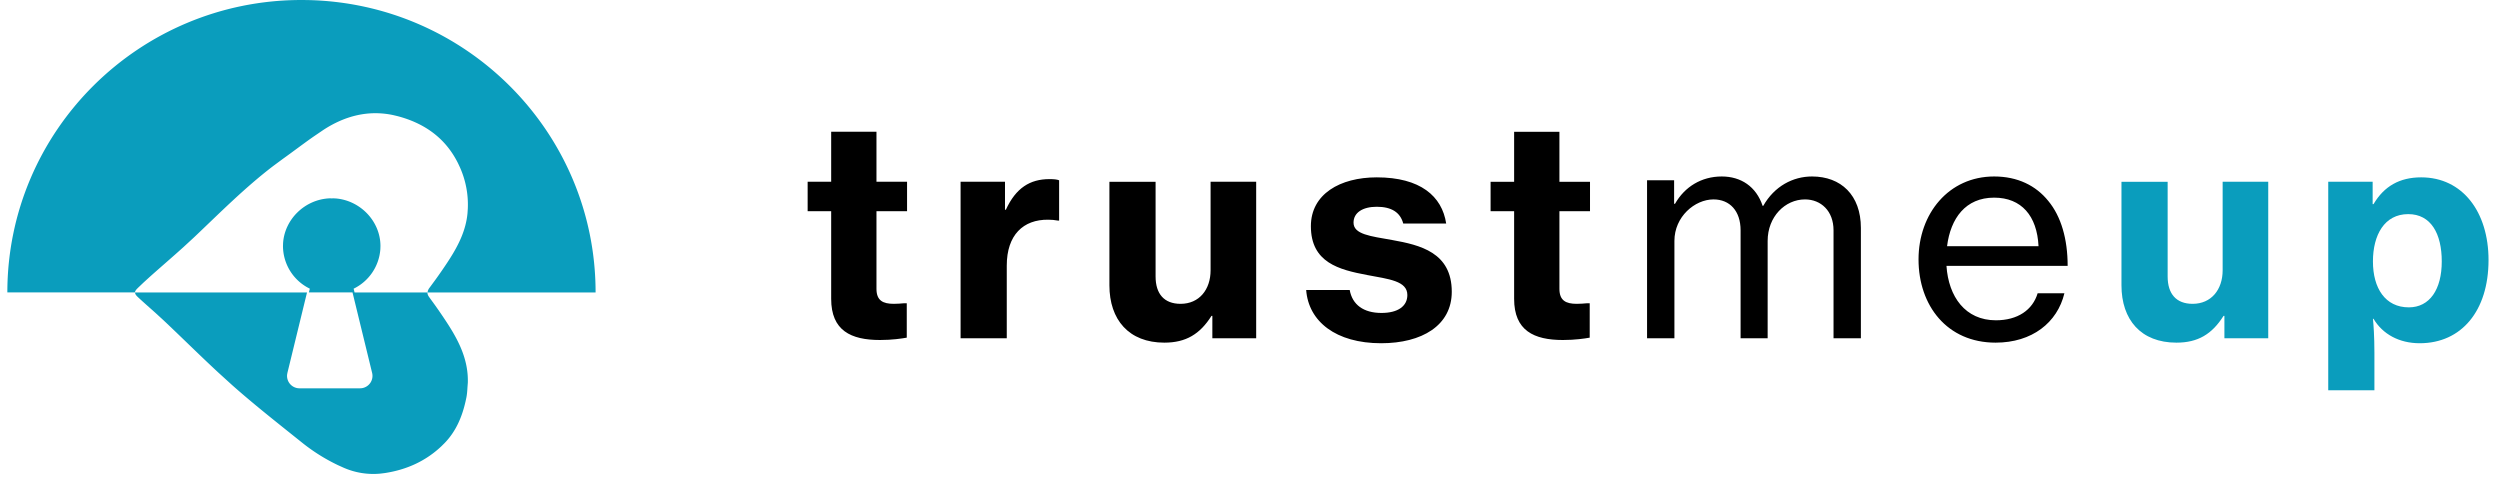 <svg width="170" height="33" color="#0A9DBD" viewBox="0 0 169 33"><g fill-rule="nonzero" fill="none"><path d="M59.34 23.12c.84 0 1.48-.1 1.82-.16v-2.34H61c-.2.02-.52.04-.72.04-.74 0-1.18-.22-1.18-1.02v-5.28h2.08v-2H59.1v-3.4h-3.08v3.4h-1.6v2h1.6v5.96c0 2.16 1.34 2.8 3.32 2.8zm8.62-.12v-4.94c0-2.08 1.12-3.14 2.82-3.12.22 0 .44.02.66.06h.08v-2.74c-.14-.06-.36-.08-.66-.08-1.32 0-2.28.6-2.96 2.08h-.06v-1.9h-3.02V23h3.14zm10.72.3c1.46 0 2.42-.58 3.2-1.82h.06V23h2.98V12.36h-3.1v6.02c0 1.32-.78 2.28-2.04 2.28-1.12 0-1.7-.68-1.7-1.86v-6.44h-3.14v7.04c0 2.34 1.32 3.9 3.74 3.9zm14.74.04c2.76 0 4.8-1.2 4.8-3.5 0-2.68-2.16-3.18-4.06-3.52-1.46-.26-2.62-.38-2.62-1.18 0-.68.62-1.08 1.58-1.08 1 0 1.6.38 1.8 1.14h2.92c-.28-1.86-1.76-3.14-4.72-3.14-2.5 0-4.48 1.14-4.48 3.32 0 2.48 1.92 2.96 3.82 3.32 1.48.28 2.74.4 2.74 1.36 0 .76-.64 1.22-1.76 1.22-1.22 0-1.98-.56-2.16-1.56h-2.96c.16 2.14 2.02 3.62 5.1 3.62zm12.36-.22c.84 0 1.48-.1 1.82-.16v-2.34h-.16c-.2.02-.52.04-.72.04-.74 0-1.18-.22-1.18-1.02v-5.28h2.08v-2h-2.08v-3.4h-3.08v3.4h-1.6v2h1.6v5.96c0 2.16 1.34 2.8 3.32 2.8zm7.58-.12v-6.62c0-1.64 1.38-2.82 2.66-2.82 1.1 0 1.84.78 1.84 2.1V23h1.84v-6.62c0-1.64 1.18-2.82 2.54-2.82 1.08 0 1.94.78 1.94 2.1V23h1.86v-7.5c0-2.24-1.36-3.5-3.32-3.5-1.3 0-2.56.66-3.32 2h-.04c-.44-1.32-1.48-2-2.78-2-1.38 0-2.52.7-3.18 1.86h-.06v-1.6h-1.84V23h1.86zm21.84.3c2.48 0 4.2-1.36 4.68-3.36h-1.82c-.34 1.14-1.36 1.84-2.84 1.84-2.08 0-3.22-1.6-3.36-3.7h8.24c0-1.82-.44-3.36-1.32-4.42-.84-1.04-2.08-1.66-3.68-1.66-3.08 0-5.14 2.52-5.14 5.64 0 3.14 1.94 5.66 5.24 5.66zm2.92-6.56h-6.22c.24-1.9 1.26-3.3 3.2-3.3 1.86 0 2.92 1.24 3.02 3.3z" fill="#000"></path><path d="M147.5 23.3c1.46 0 2.42-.58 3.2-1.82h.06V23h2.98V12.36h-3.1v6.02c0 1.32-.78 2.28-2.04 2.28-1.12 0-1.7-.68-1.7-1.86v-6.44h-3.14v7.04c0 2.34 1.32 3.9 3.74 3.9zm13.46 3.24V24c0-1.14-.06-1.92-.1-2.32h.04c.62 1.04 1.74 1.66 3.14 1.66 2.84 0 4.68-2.2 4.68-5.66 0-3.26-1.76-5.62-4.58-5.62-1.46 0-2.52.6-3.24 1.82h-.06v-1.52h-3.02v14.18h3.14zm2.34-5.64c-1.6 0-2.44-1.3-2.44-3.12 0-1.8.78-3.22 2.4-3.22 1.54 0 2.28 1.32 2.28 3.22 0 1.9-.82 3.12-2.24 3.12z" fill="currentColor"></path><g fill="currentColor"><path d="M20.504 19.886l.064-.255-.177-.094a3.233 3.233 0 01-1.648-2.8l.005-.178c.093-1.647 1.495-3.015 3.193-3.073h.035l.04.004.041.003.041-.003.041-.004h.035l.18.01c1.676.151 3.02 1.575 3.017 3.24l-.007.21a3.245 3.245 0 01-1.817 2.685l.063.255h4.955l.006.078c.015.08.055.161.122.253l.393.542c.258.363.51.732.755 1.104l.154.238c.76 1.19 1.36 2.44 1.317 3.927l-.02.254c-.016.255-.03.511-.08.76l-.057.264c-.239 1.054-.656 2.033-1.419 2.82l-.226.224c-1.072 1.012-2.373 1.595-3.84 1.818l-.29.036a5.021 5.021 0 01-2.516-.401l-.388-.175a12.546 12.546 0 01-2.495-1.577l-.95-.759c-1.265-1.011-2.528-2.026-3.74-3.1l-.95-.863c-1.257-1.163-2.473-2.373-3.72-3.548l-.574-.526c-.387-.346-.78-.688-1.159-1.041l-.077-.076c-.09-.096-.13-.173-.125-.252h11.691l-1.333 5.47-.019.106a.845.845 0 00.836.943h4.125l.108-.007a.847.847 0 00.71-1.043l-1.333-5.47h-2.967zM20 0l.344.003C31.23.186 40 9.017 40 19.886H28.575l.01-.078a.686.686 0 01.127-.246l.413-.562c.272-.377.537-.76.792-1.147l.167-.258c.605-.95 1.1-1.949 1.206-3.095l.021-.323a6.198 6.198 0 00-.535-2.797l-.117-.251c-.846-1.725-2.28-2.748-4.131-3.233l-.285-.068c-1.701-.362-3.292.054-4.748 1.003l-.704.478c-.698.49-1.377 1.01-2.072 1.505l-.646.478c-1.914 1.462-3.61 3.17-5.353 4.823l-.75.692c-.757.684-1.535 1.348-2.297 2.029l-.399.364-.391.372-.072.073c-.086.093-.13.168-.136.24H0C0 8.904 8.955 0 19.999 0z"></path></g></g></svg>